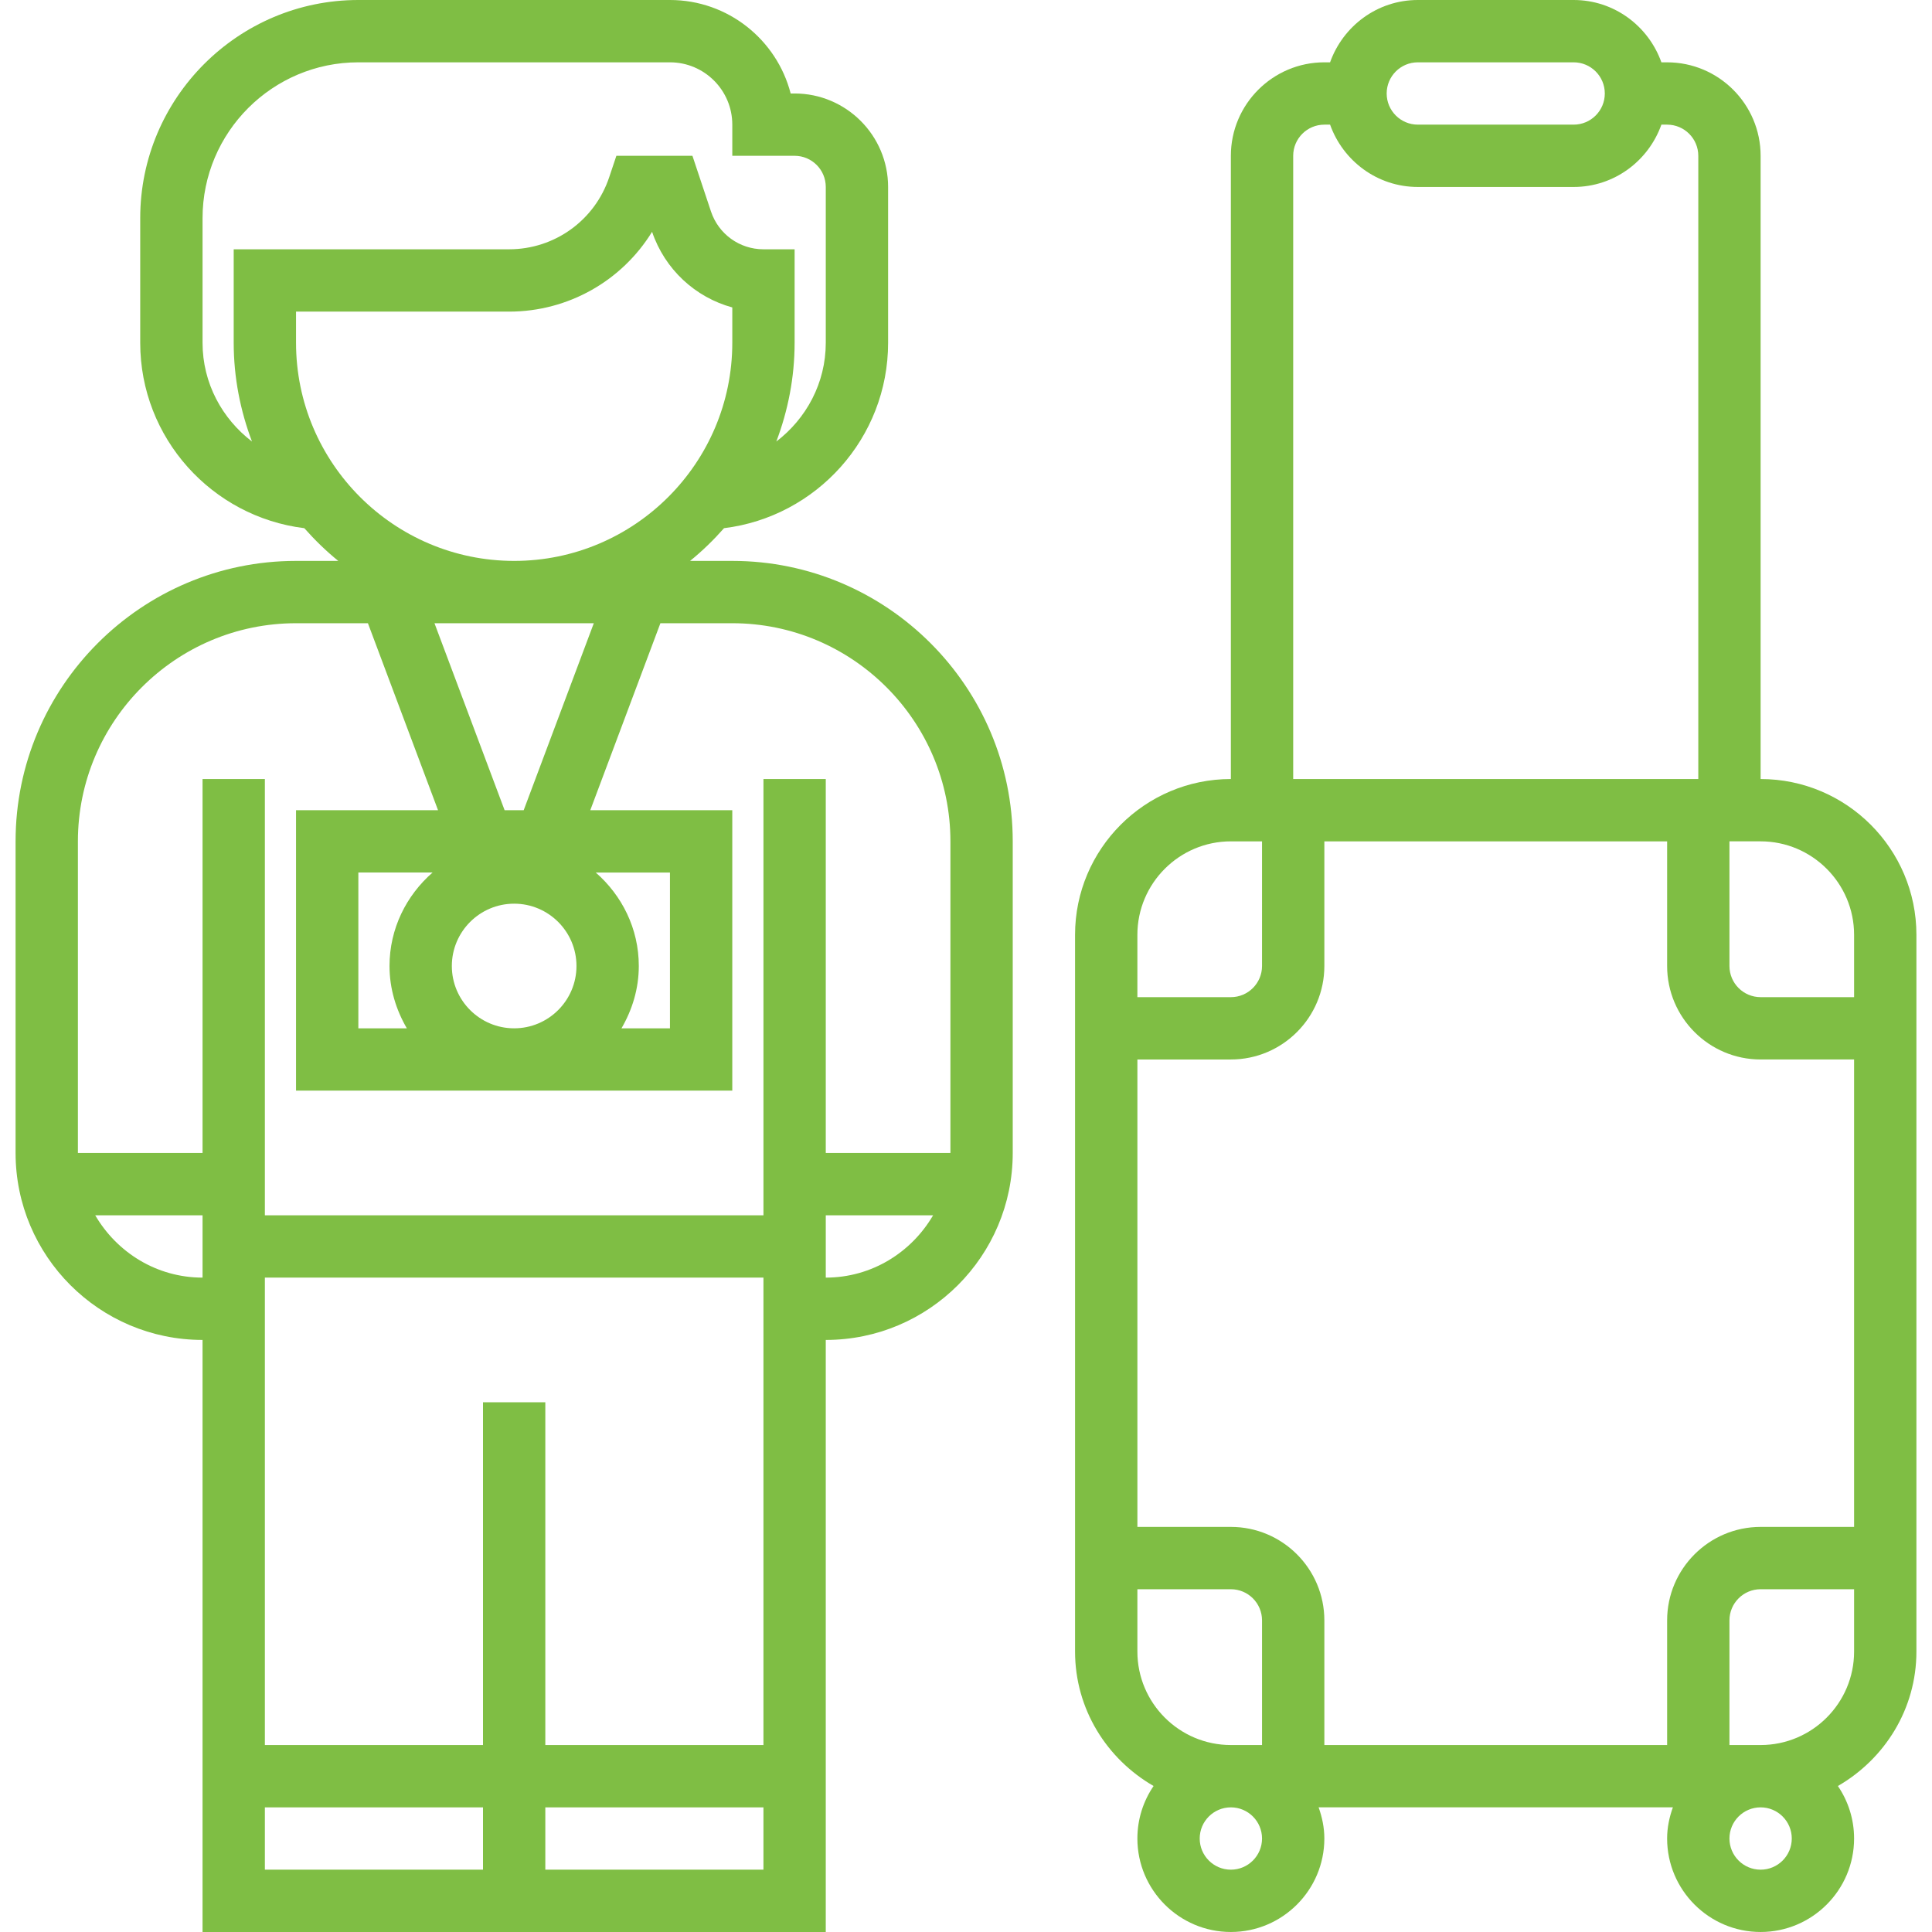 <?xml version="1.0"?>
<svg xmlns="http://www.w3.org/2000/svg" xmlns:xlink="http://www.w3.org/1999/xlink" version="1.1" id="Layer_1" x="0px" y="0px" viewBox="0 0 300 300" style="enable-background:new 0 0 300 300;" xml:space="preserve" width="512px" height="512px" class=""><g><g>
	<g>
		<g>
			<path d="M113.71,87.097h-6.556c1.902-1.539,3.653-3.247,5.274-5.081c14.332-1.761,25.476-13.989,25.476-28.79V29.032     c0-8.003-6.513-14.516-14.516-14.516h-0.615C120.624,6.174,113.031,0,104.031,0H55.645C36.973,0,21.773,15.198,21.773,33.871     v19.355c0,14.802,11.144,27.029,25.481,28.79c1.621,1.829,3.373,3.542,5.274,5.081h-6.561c-24.015,0-43.548,19.534-43.548,43.548     v48.387c0,16.011,13.021,29.032,29.032,29.032V300h96.774v-91.935c16.011,0,29.032-13.021,29.032-29.032v-48.387     C157.258,106.631,137.724,87.097,113.71,87.097z M31.452,53.226V33.871c0-13.34,10.853-24.194,24.194-24.194h48.387     c5.337,0,9.677,4.34,9.677,9.677v4.839h9.677c2.671,0,4.839,2.168,4.839,4.839v24.194c0,6.271-3.044,11.797-7.679,15.334     c1.805-4.776,2.84-9.929,2.84-15.334V38.71h-4.839c-3.706,0-6.977-2.361-8.148-5.874l-2.879-8.642H95.71l-1.108,3.31     C92.37,34.206,86.125,38.71,79.054,38.71H36.289v14.516c0,5.405,1.035,10.558,2.84,15.334     C34.494,65.023,31.452,59.497,31.452,53.226z M45.968,53.226v-4.839h33.087c9.198,0,17.531-4.8,22.2-12.392     c1.984,5.84,6.711,10.171,12.455,11.744v5.487c0,18.673-15.198,33.871-33.871,33.871C61.166,87.097,45.968,71.898,45.968,53.226z      M81.319,125.806h-2.966L67.466,96.774h24.74L81.319,125.806z M89.515,150c0,5.337-4.34,9.677-9.677,9.677     c-5.336,0-9.677-4.34-9.677-9.677c0-5.337,4.34-9.677,9.677-9.677S89.515,144.663,89.515,150z M31.452,198.387     c-7.133,0-13.307-3.919-16.665-9.677h16.665V198.387z M75,290.323H41.129v-9.677H75V290.323z M118.548,290.323H84.677v-9.677     h33.871V290.323z M118.548,270.968H84.677v-53.226H75v53.226H41.129v-72.581h77.419V270.968z M128.226,198.387v-9.677h16.665     C141.531,194.468,135.358,198.387,128.226,198.387z M147.581,179.032h-19.355v-58.065h-9.677v67.742h-77.42v-67.742h-9.677     v58.065H12.096v-48.387c0-18.673,15.198-33.871,33.871-33.871H57.13l10.887,29.032h-22.05v43.548h67.742v-43.548H91.66     l10.887-29.032h11.163c18.673,0,33.871,15.198,33.871,33.871V179.032z M63.174,159.677h-7.529v-24.194h11.526     c-4.065,3.552-6.687,8.705-6.687,14.516C60.484,153.542,61.51,156.818,63.174,159.677z M92.505,135.484h11.526v24.194h-7.529     c1.665-2.86,2.69-6.135,2.69-9.677C99.194,144.189,96.57,139.035,92.505,135.484z" data-original="#000000" class="active-path" data-old_color="#7fbe44" fill="#7fbe44"/>
			<path d="M273.387,120.968V24.194c0-8.003-6.513-14.516-14.516-14.516h-0.89C255.977,4.06,250.655,0,244.354,0h-24.194     c-6.3,0-11.623,4.06-13.626,9.677h-0.89c-8.003,0-14.516,6.513-14.516,14.516v96.774c-13.34,0-24.194,10.853-24.194,24.194     v111.29c0,8.952,4.945,16.698,12.194,20.879c-1.587,2.327-2.516,5.134-2.516,8.153c0,8.003,6.513,14.516,14.516,14.516     c8.003,0,14.516-6.513,14.516-14.516c0-1.703-0.348-3.319-0.89-4.839h55.011c-0.547,1.519-0.895,3.135-0.895,4.839     c0,8.003,6.513,14.516,14.516,14.516s14.516-6.513,14.516-14.516c0-3.019-0.929-5.826-2.516-8.153     c7.248-4.181,12.194-11.927,12.194-20.879v-111.29C297.581,131.821,286.727,120.968,273.387,120.968z M220.161,9.677h24.194     c2.671,0,4.839,2.168,4.839,4.839s-2.168,4.839-4.839,4.839h-24.194c-2.671,0-4.839-2.168-4.839-4.839     S217.49,9.677,220.161,9.677z M205.645,19.355h0.89c2.003,5.618,7.326,9.677,13.626,9.677h24.194c6.3,0,11.623-4.06,13.626-9.677     h0.89c2.671,0,4.839,2.168,4.839,4.839v96.774h-62.903V24.194h-0.001C200.806,21.523,202.974,19.355,205.645,19.355z      M176.612,145.162c0-8.004,6.513-14.517,14.516-14.517h4.839V150c0,2.671-2.168,4.839-4.839,4.839h-14.516V145.162z      M191.129,290.323c-2.671,0-4.839-2.168-4.839-4.839c0-2.671,2.168-4.839,4.839-4.839c2.671,0,4.839,2.168,4.839,4.839     C195.968,288.155,193.799,290.323,191.129,290.323z M195.968,270.968h-4.839c-8.003,0-14.516-6.513-14.516-14.516v-9.678h14.516     c2.671,0,4.839,2.168,4.839,4.839V270.968z M273.387,290.323c-2.671,0-4.839-2.168-4.839-4.839c0-2.671,2.168-4.839,4.839-4.839     c2.671,0,4.839,2.168,4.839,4.839C278.226,288.155,276.058,290.323,273.387,290.323z M287.903,256.451     c0,8.004-6.513,14.517-14.516,14.517h-4.839v-19.355c0-2.671,2.168-4.839,4.839-4.839h14.516V256.451z M287.903,237.097h-14.516     c-8.003,0-14.516,6.513-14.516,14.516v19.355h-53.226v-19.355c0-8.003-6.513-14.516-14.516-14.516h-14.516v-72.581h14.516     c8.003,0,14.516-6.513,14.516-14.516v-19.355h53.226V150c0,8.003,6.513,14.516,14.516,14.516h14.516V237.097z M287.903,154.838     h-14.516c-2.671,0-4.839-2.168-4.839-4.839v-19.355h4.839c8.003,0.001,14.516,6.514,14.516,14.517V154.838z" data-original="#000000" class="active-path" data-old_color="#7fbe44" fill="#7fbe44"/>
		</g>
	</g>
</g></g> </svg>

